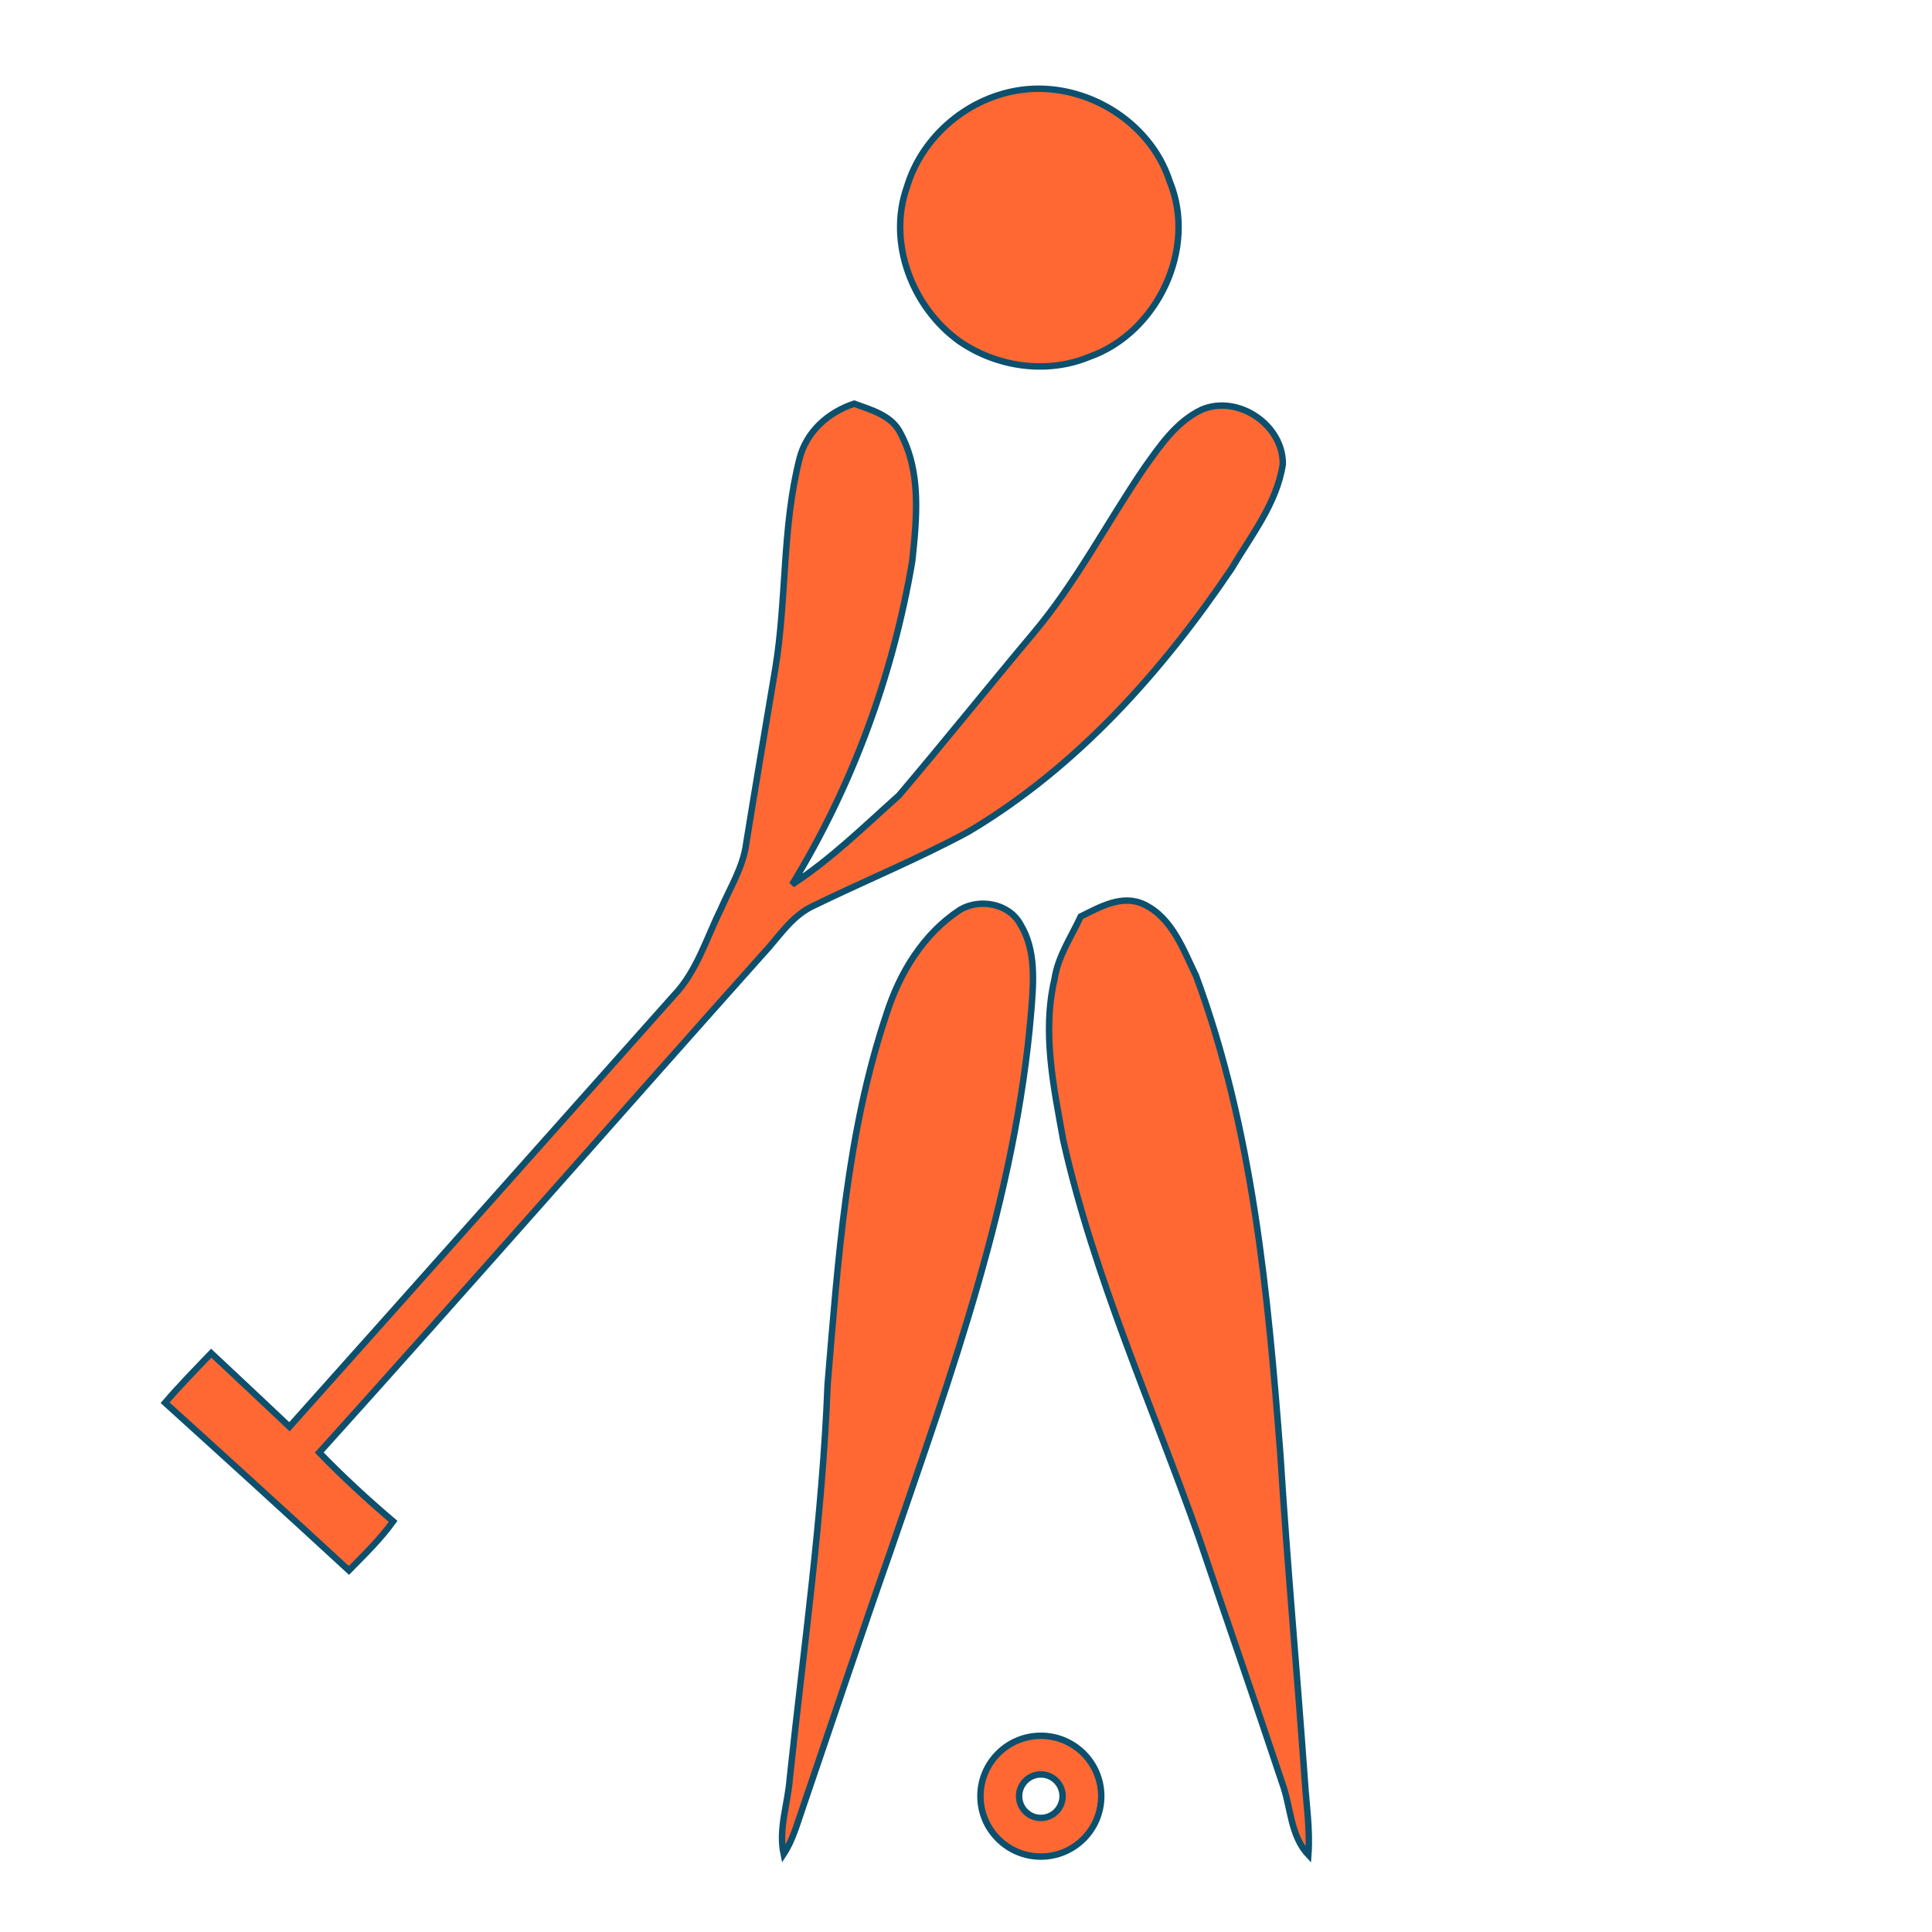 <?xml version="1.0" encoding="UTF-8" standalone="no"?>
<!-- Generator: Adobe Illustrator 13.0.0, SVG Export Plug-In . SVG Version: 6.00 Build 14948)  -->

<svg
   xmlns:i="http://ns.adobe.com/AdobeIllustrator/10.0/"
   xmlns:svg="http://www.w3.org/2000/svg"
   xmlns="http://www.w3.org/2000/svg"
   xmlns:sodipodi="http://sodipodi.sourceforge.net/DTD/sodipodi-0.dtd"
   xmlns:inkscape="http://www.inkscape.org/namespaces/inkscape"
   version="1.1"
   i:viewOrigin="156.5 545.5"
   i:rulerOrigin="0 0"
   i:pageBounds="0 792 612 0"
   x="0px"
   y="0px"
   width="300px"
   height="300px"
   viewBox="0 0 300 300"
   enable-background="new 0 0 300 300"
   xml:space="preserve"
   id="svg2"
   inkscape:version="0.48.2 r9819"
   sodipodi:docname="croquet.svg"><defs
     id="defs34" /><sodipodi:namedview
     pagecolor="#ffffff"
     bordercolor="#666666"
     borderopacity="1"
     objecttolerance="10"
     gridtolerance="10"
     guidetolerance="10"
     inkscape:pageopacity="0"
     inkscape:pageshadow="2"
     inkscape:window-width="1280"
     inkscape:window-height="968"
     id="namedview32"
     showgrid="false"
     inkscape:zoom="0.78666667"
     inkscape:cx="-64.194915"
     inkscape:cy="150"
     inkscape:window-x="-4"
     inkscape:window-y="-4"
     inkscape:window-maximized="1"
     inkscape:current-layer="svg2" /><g
     id="Layer_1"
     i:knockout="Off"
     i:layer="yes"
     i:dimmedPercent="50"
     i:rgbTrio="#4F008000FFFF"
     style="stroke:#0c506e;stroke-opacity:1;fill:#ff6833;fill-opacity:1"><g
       i:knockout="Off"
       id="g7"
       style="stroke:#0c506e;stroke-opacity:1;fill:#ff6833;fill-opacity:1"><g
         id="g9"
         style="stroke:#0c506e;stroke-opacity:1;fill:#ff6833;fill-opacity:1"><g
           id="surface0"
           i:knockout="Off"
           style="stroke:#0c506e;stroke-opacity:1;fill:#ff6833;fill-opacity:1"><path
             fill="none"
             stroke="#000000"
             stroke-width="0.1"
             stroke-miterlimit="10"
             d="M158.736,13.938      c9.684-1.25,19.874,4.852,22.896,14.237c4.309,10.428-1.948,23.551-12.515,27.246c-6.574,2.723-14.358,1.577-20.155-2.437      c-7.29-5.231-11.196-15.295-8.141-23.934C143.212,21.063,150.477,15.003,158.736,13.938z"
             id="path12"
             style="stroke:#0c506e;stroke-opacity:1;fill:#ff6833;fill-opacity:1" /><path
             d="M158.736,13.938c9.684-1.25,19.874,4.852,22.896,14.237c4.309,10.428-1.948,23.551-12.515,27.246      c-6.574,2.723-14.358,1.577-20.155-2.437c-7.29-5.231-11.196-15.295-8.141-23.934C143.212,21.063,150.477,15.003,158.736,13.938      z"
             id="path14"
             style="stroke:#0c506e;stroke-opacity:1;fill:#ff6833;fill-opacity:1" /><path
             fill="none"
             stroke="#000000"
             stroke-width="0.1"
             stroke-miterlimit="10"
             d="M124.149,71.221      c1.066-4.205,4.467-7.209,8.487-8.537c2.638,0.978,5.781,1.787,7.158,4.52c3.311,6.087,2.554,13.332,1.854,19.96      c-2.995,17.688-9.292,34.861-18.648,50.182c6.042-3.938,11.218-9.04,16.58-13.825c7.033-8.286,13.827-16.781,20.817-25.108      c6.689-7.924,11.462-17.193,17.271-25.734c2.457-3.455,4.982-7.193,8.934-9.073c5.612-2.382,12.664,2.357,12.591,8.466      c-0.918,6.076-4.894,11.037-7.939,16.188c-10.822,16.051-24.125,30.953-40.917,40.907c-7.913,4.273-16.255,7.678-24.329,11.627      c-3.28,1.645-5.223,4.917-7.684,7.5c-22.954,25.717-45.673,51.651-68.749,77.255c3.637,3.754,7.489,7.303,11.469,10.689      c-1.996,2.786-4.476,5.173-6.865,7.615c-9.47-8.729-18.998-17.395-28.544-26.037c2.285-2.658,4.738-5.162,7.164-7.688      c4.057,3.798,8.111,7.601,12.149,11.417c19.928-22.278,39.77-44.63,59.66-66.941c3.595-3.75,5.059-8.845,7.309-13.399      c1.45-3.371,3.5-6.578,3.963-10.287c1.454-9.026,3.001-18.037,4.504-27.055C122.173,93.048,121.431,81.889,124.149,71.221z"
             id="path16"
             style="stroke:#0c506e;stroke-opacity:1;fill:#ff6833;fill-opacity:1" /><path
             d="M124.149,71.221c1.066-4.205,4.467-7.209,8.487-8.537c2.638,0.978,5.781,1.787,7.158,4.52      c3.311,6.087,2.554,13.332,1.854,19.96c-2.995,17.688-9.292,34.861-18.648,50.182c6.042-3.938,11.218-9.04,16.58-13.825      c7.033-8.286,13.827-16.781,20.817-25.108c6.689-7.924,11.462-17.193,17.271-25.734c2.457-3.455,4.982-7.193,8.934-9.073      c5.612-2.382,12.664,2.357,12.591,8.466c-0.918,6.076-4.894,11.037-7.939,16.188c-10.822,16.051-24.125,30.953-40.917,40.907      c-7.913,4.273-16.255,7.678-24.329,11.627c-3.28,1.645-5.223,4.917-7.684,7.5c-22.954,25.717-45.673,51.651-68.749,77.255      c3.637,3.754,7.489,7.303,11.469,10.689c-1.996,2.786-4.476,5.173-6.865,7.615c-9.47-8.729-18.998-17.395-28.544-26.037      c2.285-2.658,4.738-5.162,7.164-7.688c4.057,3.798,8.111,7.601,12.149,11.417c19.928-22.278,39.77-44.63,59.66-66.941      c3.595-3.75,5.059-8.845,7.309-13.399c1.45-3.371,3.5-6.578,3.963-10.287c1.454-9.026,3.001-18.037,4.504-27.055      C122.173,93.048,121.431,81.889,124.149,71.221z"
             id="path18"
             style="stroke:#0c506e;stroke-opacity:1;fill:#ff6833;fill-opacity:1" /><path
             fill="none"
             stroke="#000000"
             stroke-width="0.1"
             stroke-miterlimit="10"
             d="M167.811,142.317      c3.023-1.499,6.459-3.5,9.871-1.866c4.33,2.084,6.072,7.032,8.039,11.086c8.83,23.856,11.185,49.428,13.115,74.606      c1.045,16.703,2.567,33.373,3.753,50.071c0.245,3.928,0.869,7.854,0.573,11.8c-2.84-3.021-2.694-7.438-4.064-11.141      c-4.231-12.742-8.655-25.423-12.937-38.149c-7.237-20.462-16.272-40.388-21.052-61.636c-1.479-8.225-3.32-16.729-1.364-25.039      C164.268,148.497,166.336,145.51,167.811,142.317z"
             id="path20"
             style="stroke:#0c506e;stroke-opacity:1;fill:#ff6833;fill-opacity:1" /><path
             d="M167.811,142.317c3.023-1.499,6.459-3.5,9.871-1.866c4.33,2.084,6.072,7.032,8.039,11.086      c8.83,23.856,11.185,49.428,13.115,74.606c1.045,16.703,2.567,33.373,3.753,50.071c0.245,3.928,0.869,7.854,0.573,11.8      c-2.84-3.021-2.694-7.438-4.064-11.141c-4.231-12.742-8.655-25.423-12.937-38.149c-7.237-20.462-16.272-40.388-21.052-61.636      c-1.479-8.225-3.32-16.729-1.364-25.039C164.268,148.497,166.336,145.51,167.811,142.317z"
             id="path22"
             style="stroke:#0c506e;stroke-opacity:1;fill:#ff6833;fill-opacity:1" /><path
             fill="none"
             stroke="#000000"
             stroke-width="0.1"
             stroke-miterlimit="10"
             d="M149.12,141.243      c3.049-1.781,7.587-0.935,9.33,2.291c2.45,3.993,2.045,8.998,1.675,13.478c-2.384,28.922-12.445,56.387-21.779,83.625      c-4.692,13.349-9.154,26.777-13.732,40.166c-0.845,2.411-1.507,4.938-2.93,7.097c-0.837-3.958,0.681-7.873,0.957-11.812      c2.169-20.361,5.088-40.664,5.87-61.146c1.628-19.323,2.934-38.979,9.144-57.492      C139.701,151.045,143.391,144.965,149.12,141.243z"
             id="path24"
             style="stroke:#0c506e;stroke-opacity:1;fill:#ff6833;fill-opacity:1" /><path
             d="M149.12,141.243c3.049-1.781,7.587-0.935,9.33,2.291c2.45,3.993,2.045,8.998,1.675,13.478      c-2.384,28.922-12.445,56.387-21.779,83.625c-4.692,13.349-9.154,26.777-13.732,40.166c-0.845,2.411-1.507,4.938-2.93,7.097      c-0.837-3.958,0.681-7.873,0.957-11.812c2.169-20.361,5.088-40.664,5.87-61.146c1.628-19.323,2.934-38.979,9.144-57.492      C139.701,151.045,143.391,144.965,149.12,141.243z"
             id="path26"
             style="stroke:#0c506e;stroke-opacity:1;fill:#ff6833;fill-opacity:1" /></g></g></g><g
       i:knockout="Off"
       id="g28"
       style="stroke:#0c506e;stroke-opacity:1;fill:#ff6833;fill-opacity:1"><path
         i:knockout="Off"
         d="M161.621,269.532c5.18,0,9.379,4.199,9.379,9.378c0,5.18-4.199,9.379-9.379,9.379    c-5.179,0-9.378-4.199-9.378-9.379C152.243,273.731,156.442,269.532,161.621,269.532 M161.621,275.532    c-1.862,0-3.378,1.516-3.378,3.378c0,1.863,1.516,3.379,3.378,3.379c1.863,0,3.379-1.516,3.379-3.379    C165,277.048,163.484,275.532,161.621,275.532L161.621,275.532z"
         id="path30"
         style="stroke:#0c506e;stroke-opacity:1;fill:#ff6833;fill-opacity:1" /></g></g></svg>